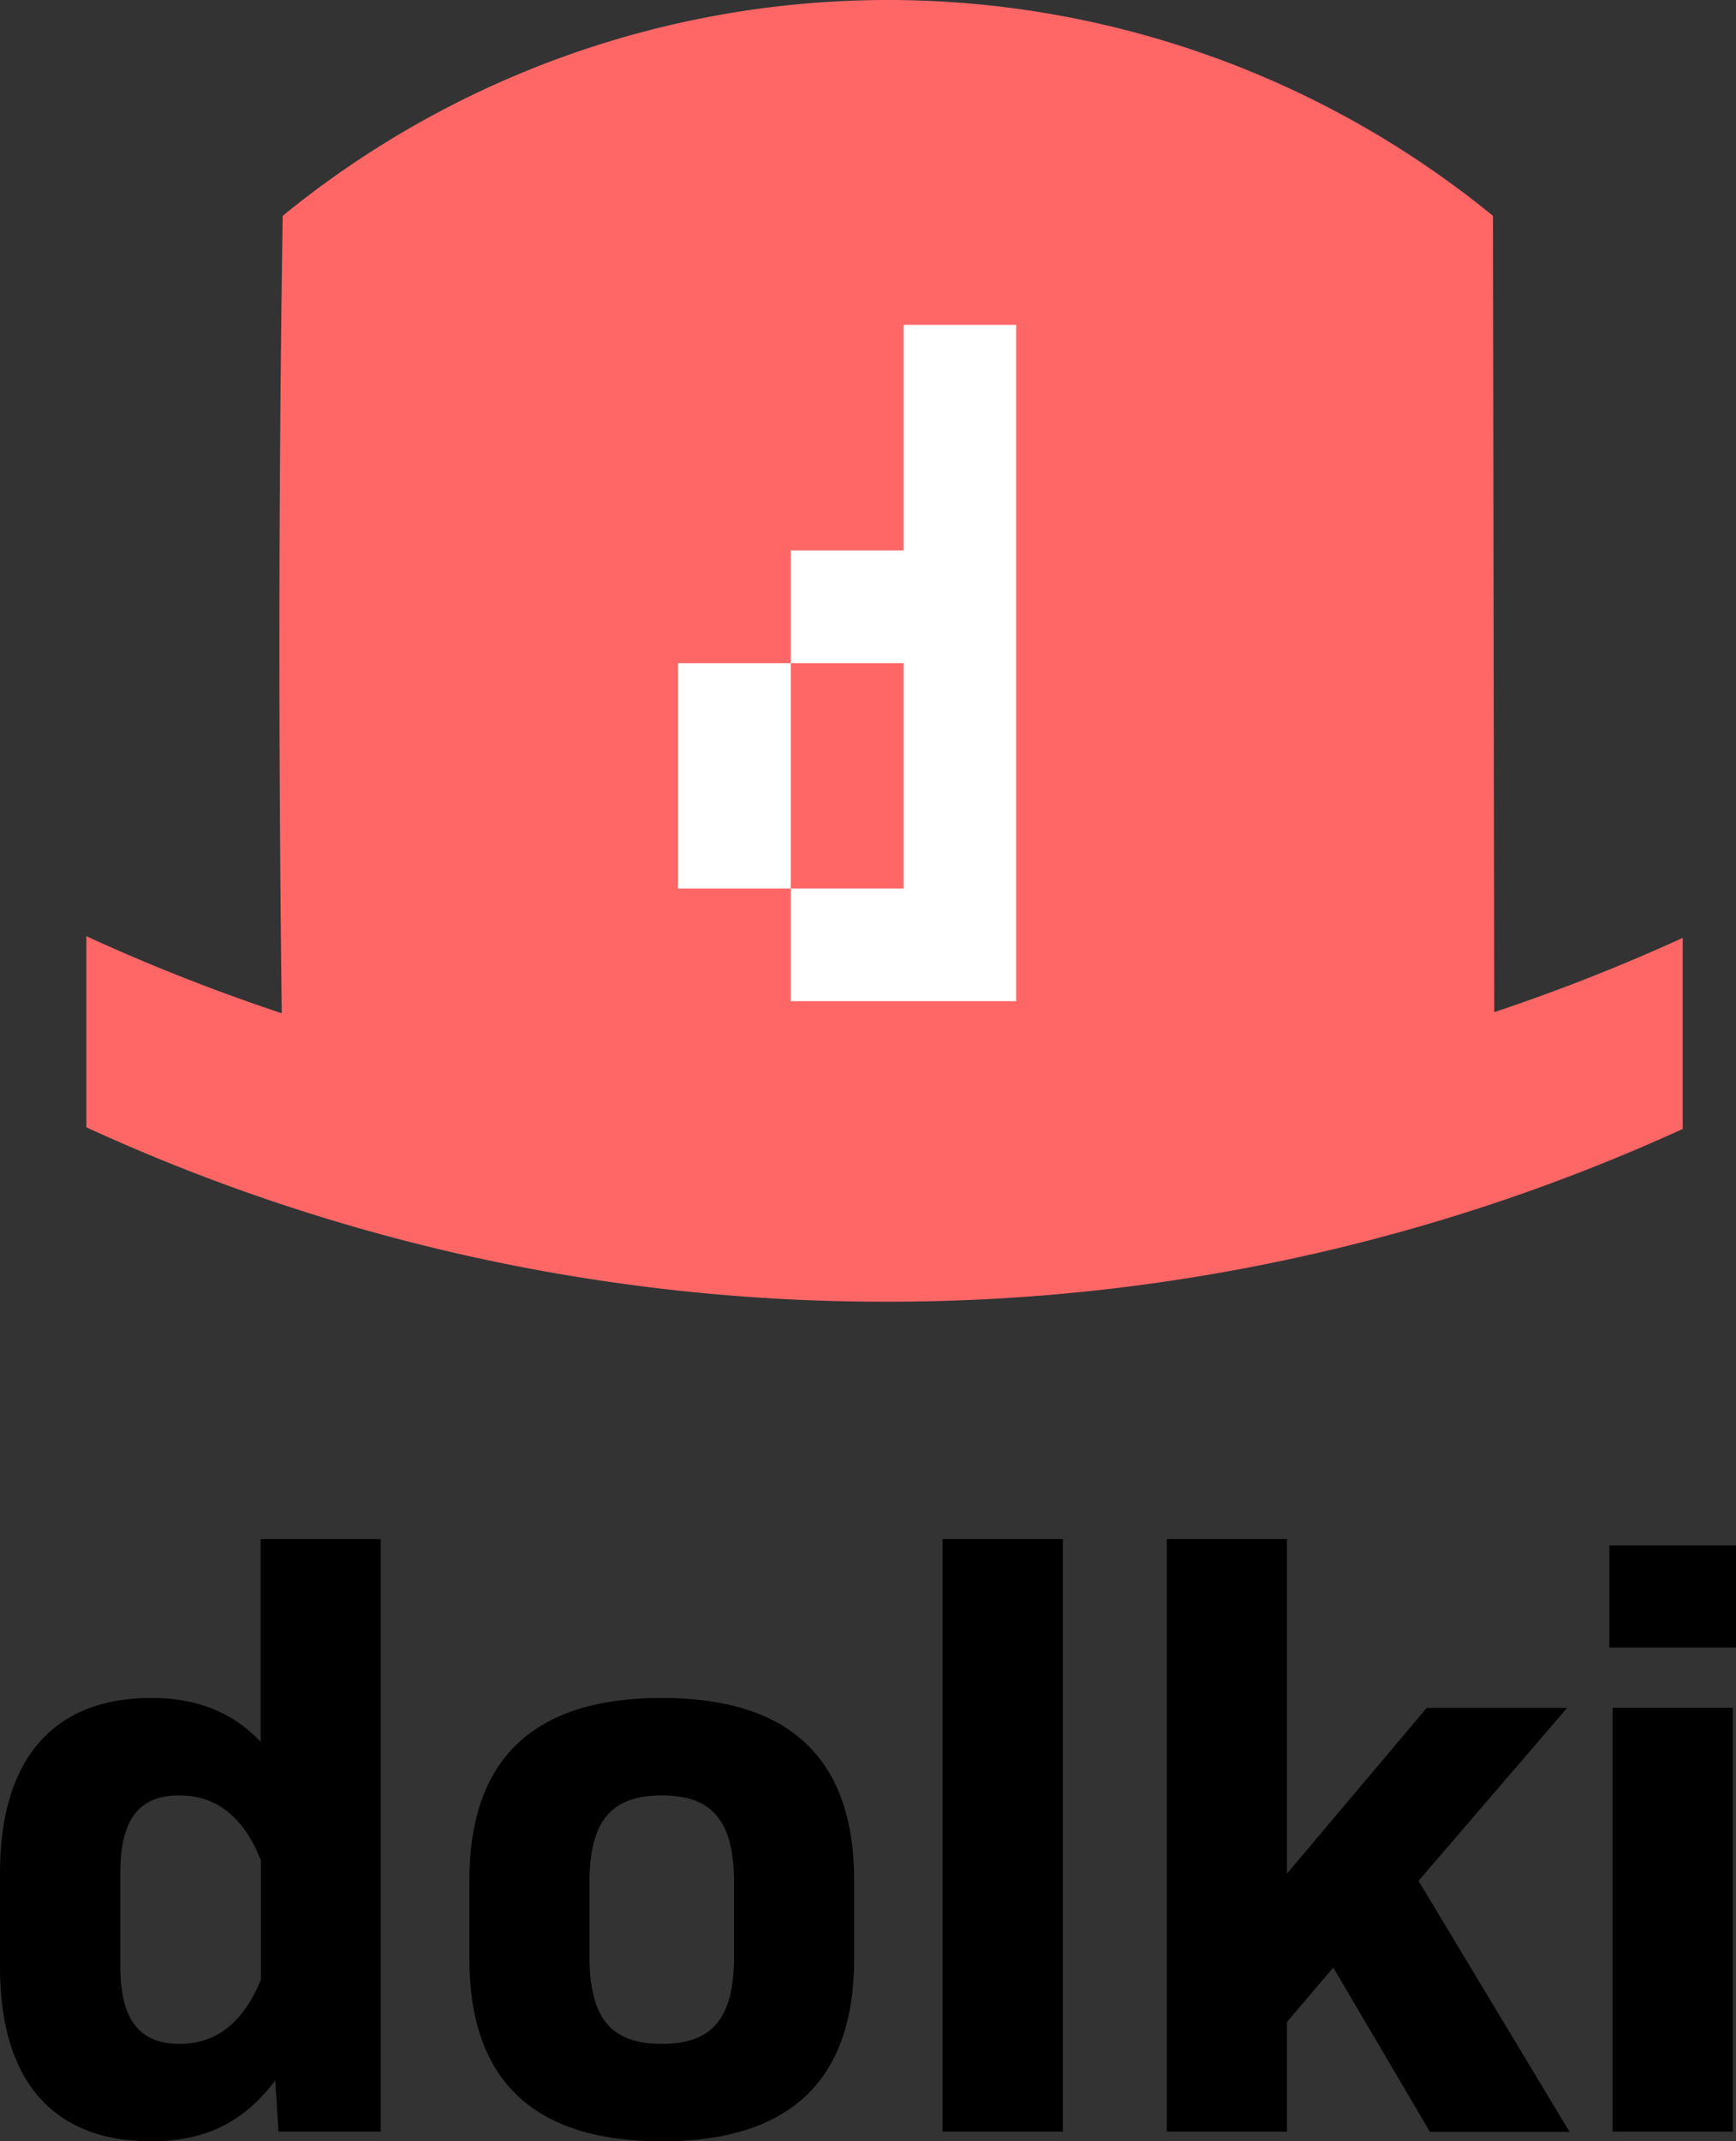 <svg xmlns="http://www.w3.org/2000/svg" viewBox="0 0 326.01 402.1"><rect x="0" y="0" width="326.01" height="402.1" fill="#333333" stroke="none"/><defs><style>.cls-1{fill:#ff6767;}.cls-2{fill:#fff;}</style></defs><title>アセット 12</title><g id="レイヤー_2" data-name="レイヤー 2"><g id="レイヤー_10" data-name="レイヤー 10"><path class="cls-1" d="M166.48,244.43A358.91,358.91,0,0,0,316,212V176.12a358.92,358.92,0,0,1-149.56,32.43A358.84,358.84,0,0,1,16.22,175.8v35.89A358.83,358.83,0,0,0,166.48,244.43Z"/><path class="cls-1" d="M53.09,202.73q.13,9,.31,17.93c68.73-.09,158,.37,227.26,1.2l-.29-181.33a179.58,179.58,0,0,0-227.28,0Q51.85,120.69,53.09,202.73Z"/><path class="cls-2" d="M127.34,166.85V124.52H148.5v42.33ZM148.5,188V166.85h21.16V124.52H148.5V103.36h21.16V61h21.17V188Z"/><path d="M71.51,289V400.27H52.3l-.61-9.61c-5.95,7.93-13.26,11.44-23.33,11.44C10.22,402.1,0,391,0,369.47V351.63c0-21.5,10.22-32.79,28.36-32.79,8.54,0,15.25,2.59,20.59,8.24V289ZM49,371.75V349.34c-3.21-8.08-8.24-12.2-15.4-12.2s-11,4.12-11,14.49v17.68c0,10.22,3.81,14.49,11.13,14.49C40.71,383.8,45.74,379.68,49,371.75Z"/><path d="M88.14,367.79V353.15q0-34.31,36.14-34.31t36.13,34.31v14.64q0,34.31-36.13,34.31T88.14,367.79Zm49.71-.46V353.61c0-11.59-4-16.47-13.57-16.47S110.7,342,110.7,353.61v13.72c0,11.59,4,16.47,13.58,16.47S137.85,378.92,137.85,367.33Z"/><path d="M177,289H199.6V400.27H177Z"/><path d="M250.38,369.47l-8.69,10.21v20.59H219.12V289h22.57v62.82l26.23-31.11h26.37l-27.9,32.48,28.36,47.12H268.53Z"/><path d="M302.23,290.18H326v19.21H302.23Zm.61,30.49h22.57v79.6H302.84Z"/></g></g></svg>